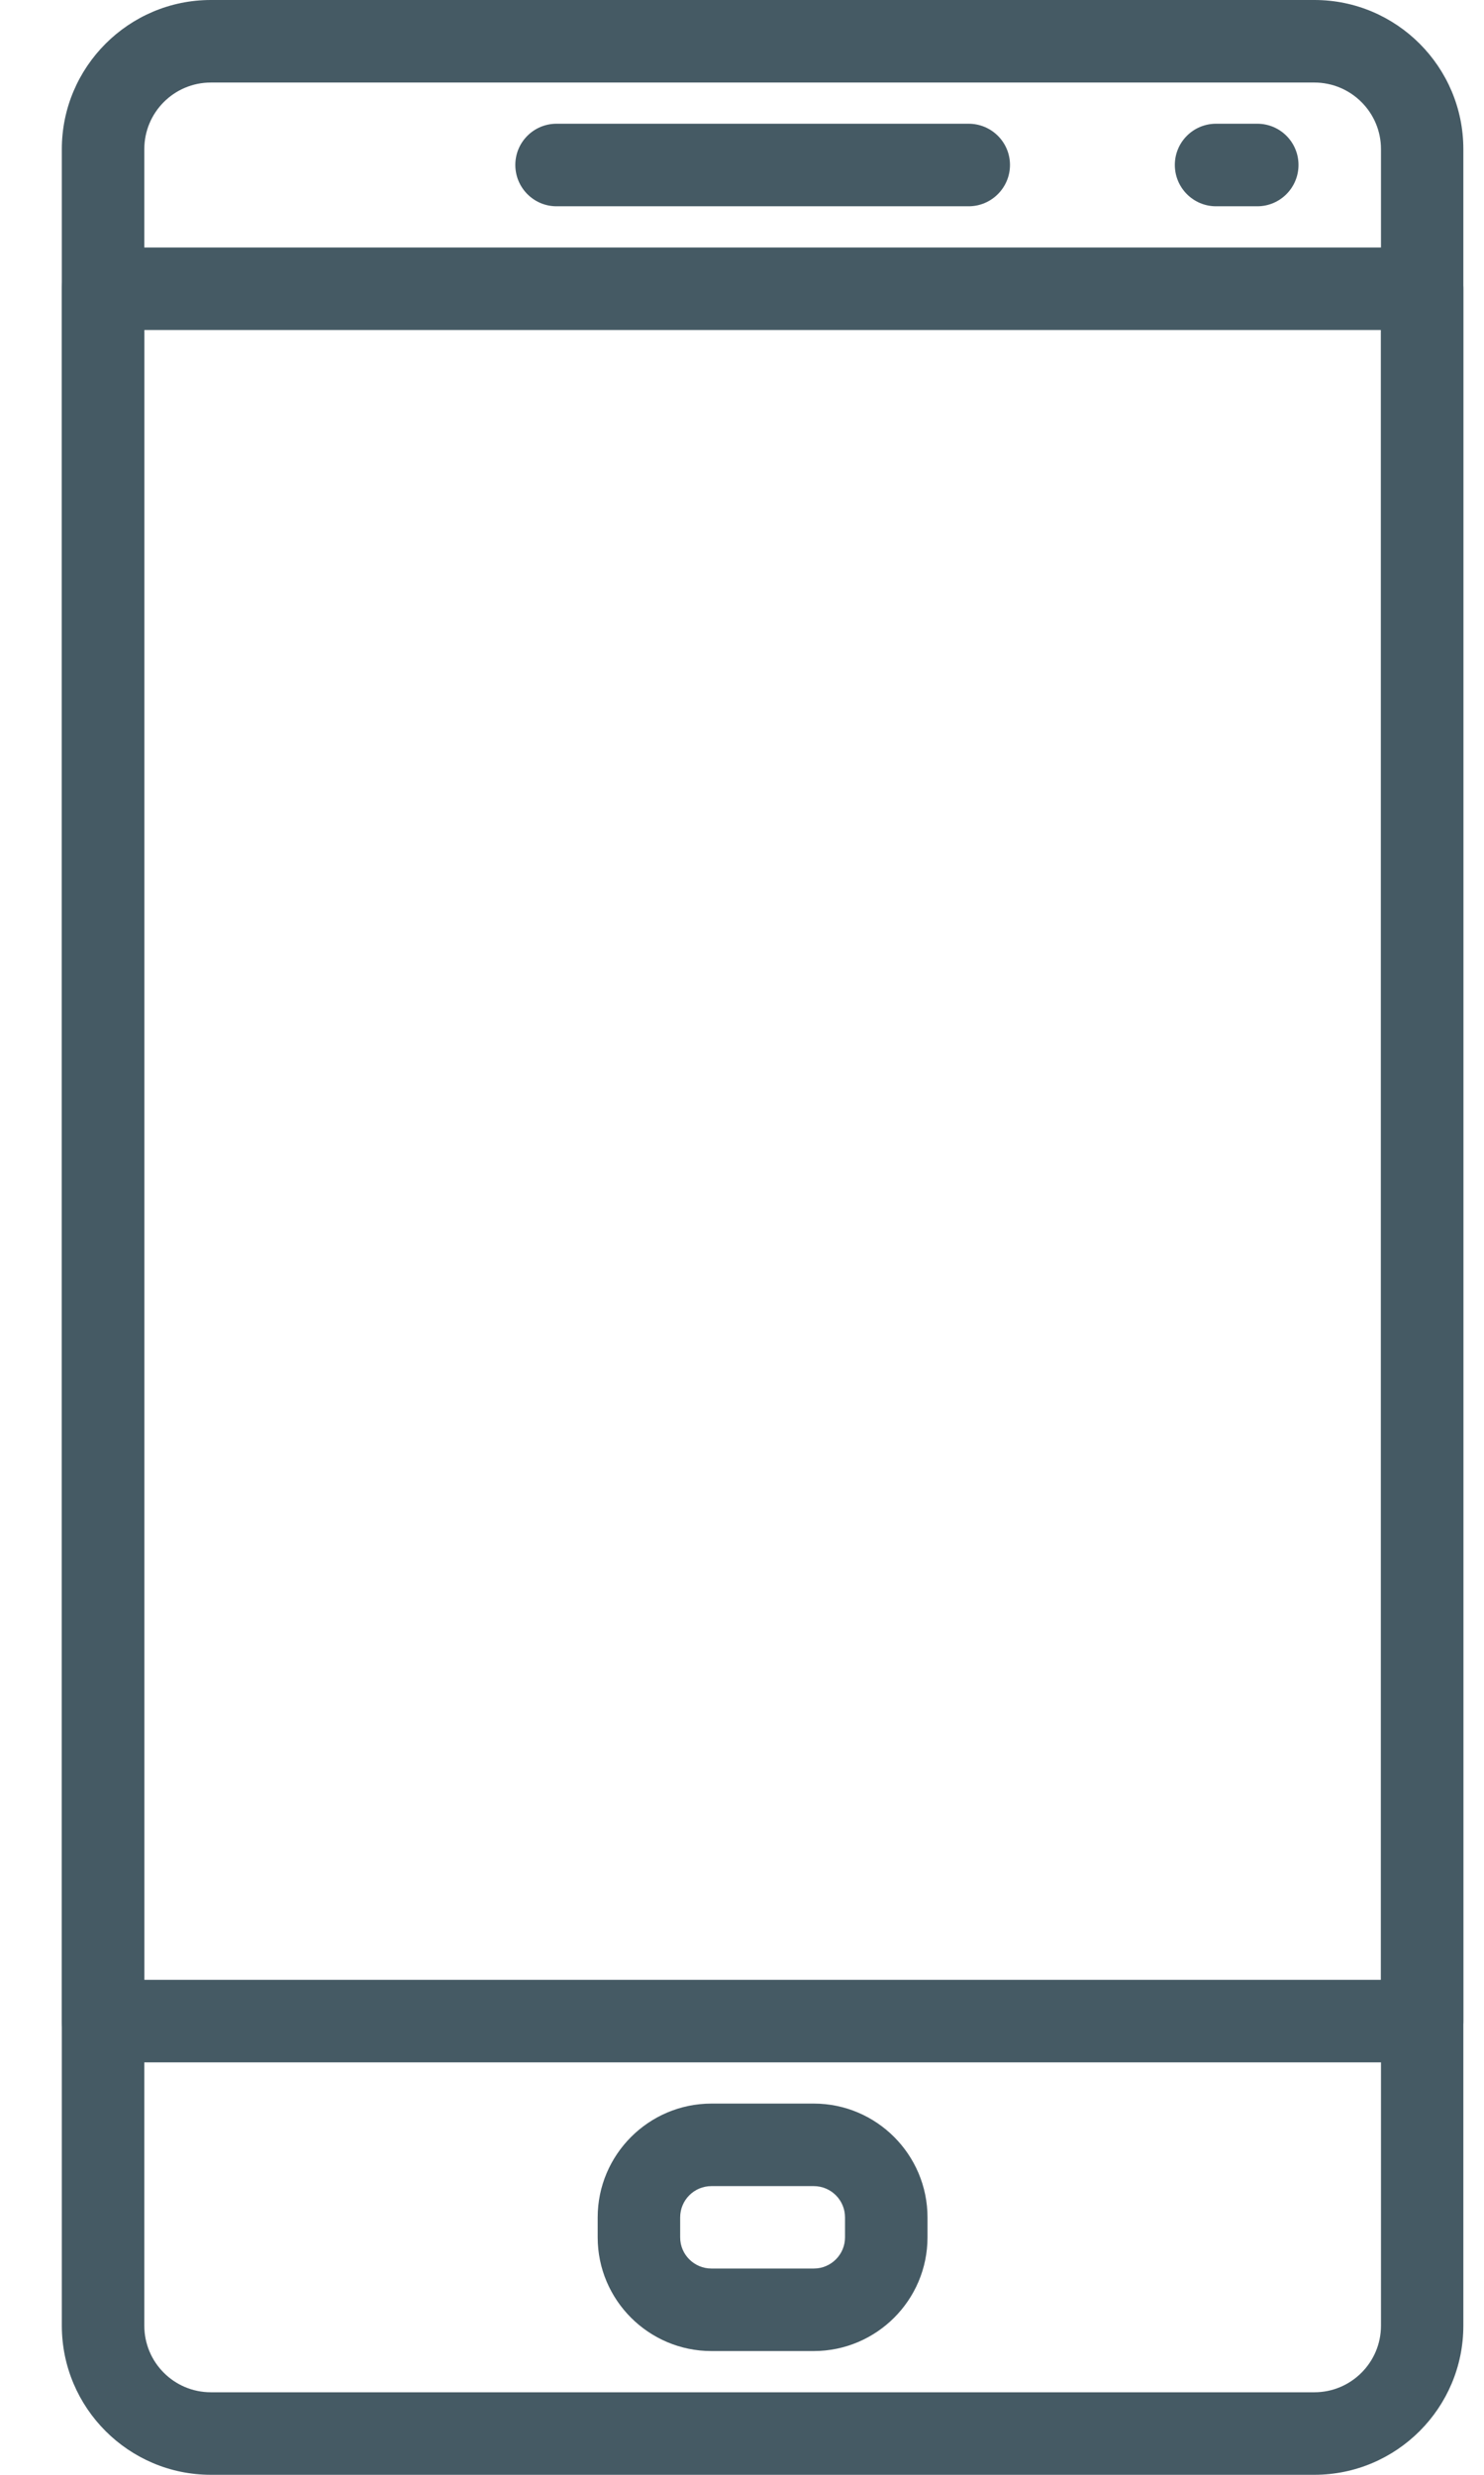 <svg width="12" height="20" viewBox="0 0 12 20" fill="none" xmlns="http://www.w3.org/2000/svg">
<path d="M7.833 1H4.5C4.316 1 4.167 1.149 4.167 1.333C4.167 1.517 4.316 1.667 4.5 1.667H7.833C8.017 1.667 8.167 1.517 8.167 1.333C8.167 1.149 8.017 1 7.833 1Z" fill="#455A64"/>
<path d="M10.167 1H9.833C9.649 1 9.5 1.149 9.5 1.333C9.5 1.517 9.649 1.667 9.833 1.667H10.167C10.351 1.667 10.5 1.517 10.5 1.333C10.5 1.149 10.351 1 10.167 1Z" fill="#455A64"/>
<path d="M6.581 17H5.753C5.246 17 4.833 17.413 4.833 17.92V18.081C4.833 18.588 5.246 19 5.753 19H6.58C7.087 19 7.5 18.588 7.5 18.081V17.92C7.5 17.413 7.087 17 6.581 17ZM6.833 18.081C6.833 18.22 6.72 18.333 6.581 18.333H5.753C5.613 18.333 5.5 18.22 5.5 18.081V17.92C5.5 17.78 5.613 17.667 5.753 17.667H6.58C6.72 17.667 6.833 17.78 6.833 17.92V18.081Z" fill="#455A64"/>
<path d="M10.629 0H1.705C1.041 0 0.5 0.541 0.5 1.205V18.795C0.5 19.459 1.041 20 1.705 20H10.628C11.293 20 11.833 19.459 11.833 18.795V1.205C11.833 0.541 11.293 0 10.629 0ZM11.167 18.795C11.167 19.092 10.925 19.333 10.629 19.333H1.705C1.408 19.333 1.167 19.092 1.167 18.795V1.205C1.167 0.908 1.408 0.667 1.705 0.667H10.628C10.925 0.667 11.167 0.908 11.167 1.205V18.795H11.167Z" fill="#455A64"/>
<path d="M11.5 2H0.833C0.649 2 0.5 2.149 0.5 2.333V16.333C0.5 16.517 0.649 16.667 0.833 16.667H11.5C11.684 16.667 11.833 16.517 11.833 16.333V2.333C11.833 2.149 11.684 2 11.5 2ZM11.167 16H1.167V2.667H11.167V16Z" fill="#455A64"/>
</svg>
